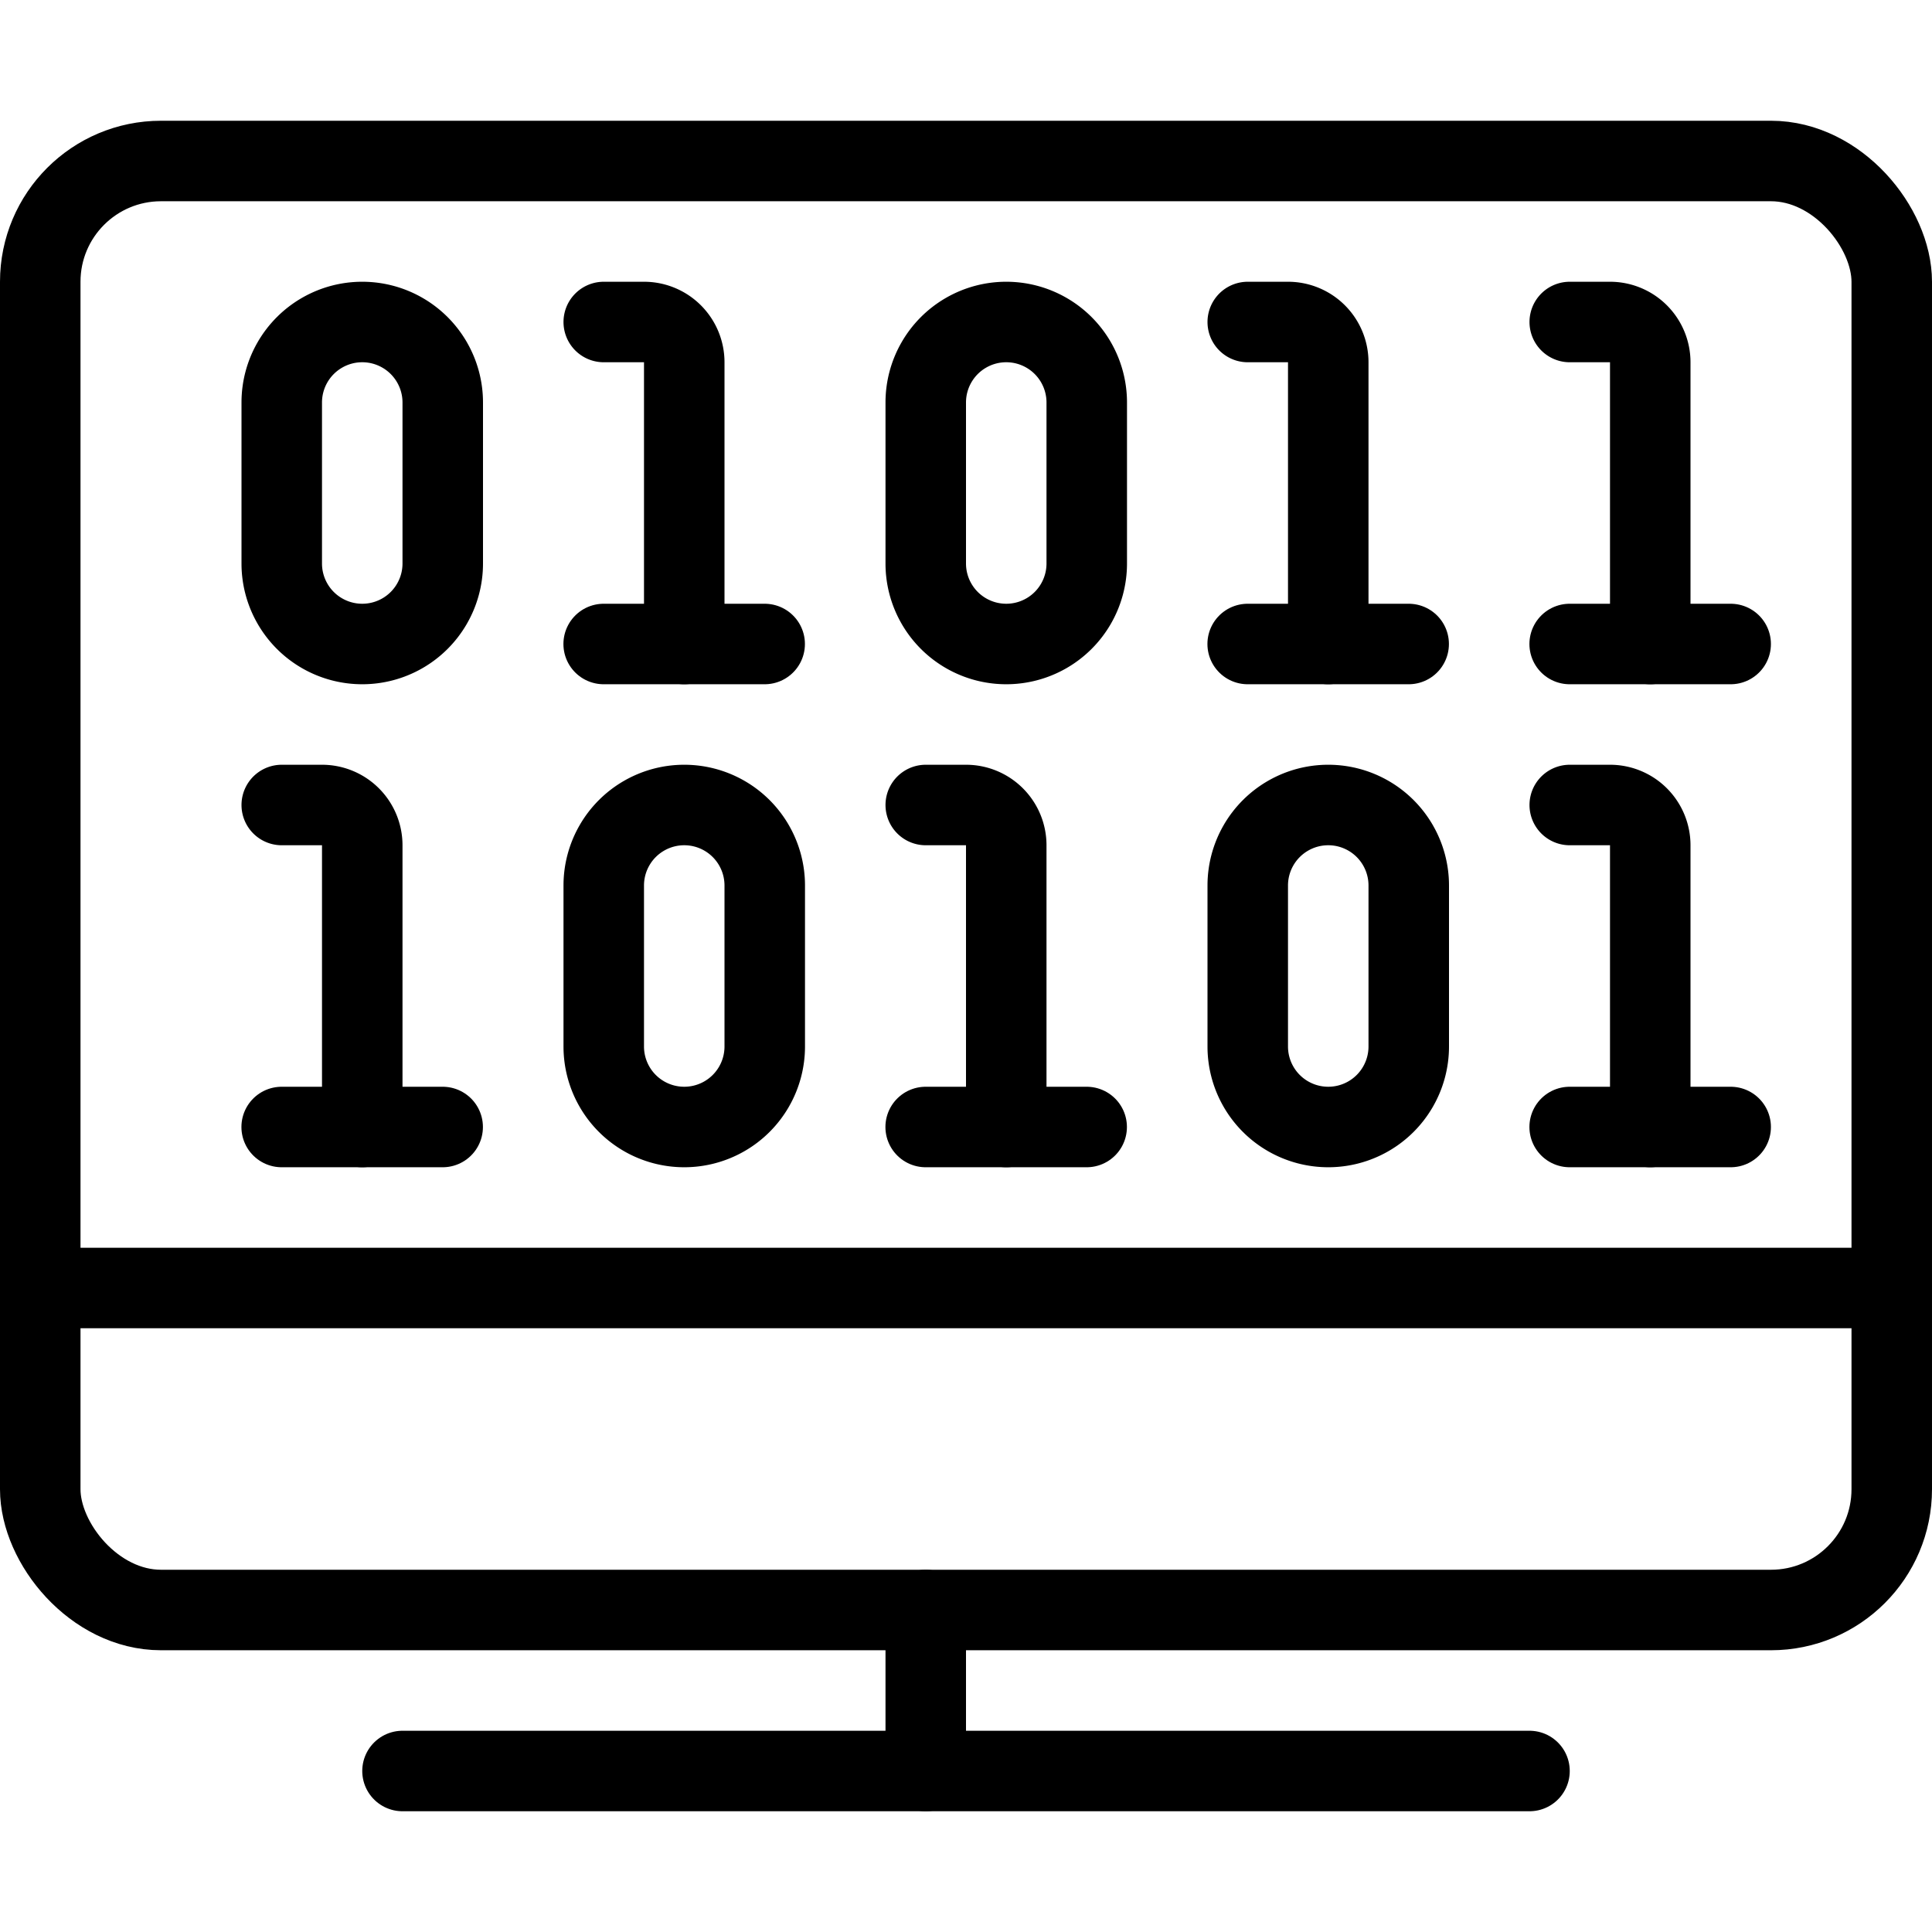 <svg xmlns="http://www.w3.org/2000/svg" viewBox="0 0 24 24"><defs><style>.a{fill:none;stroke:#000;stroke-linecap:round;stroke-linejoin:round;}</style></defs><title>programming-monitor</title><line class="a" x1="5" y1="22" x2="19" y2="22"/><line class="a" x1="11.5" y1="20" x2="11.5" y2="22"/><line class="a" x1="0.5" y1="16" x2="23.5" y2="16"/><path class="a" d="M7.5,4H8a.5.5,0,0,1,.5.5V8"/><line class="a" x1="7.499" y1="8" x2="9.499" y2="8"/><path class="a" d="M11.5,10H12a.5.5,0,0,1,.5.5V14"/><line class="a" x1="11.499" y1="14" x2="13.499" y2="14"/><path class="a" d="M19.5,10H20a.5.5,0,0,1,.5.5V14"/><line class="a" x1="19.499" y1="14" x2="21.499" y2="14"/><path class="a" d="M3.5,10H4a.5.5,0,0,1,.5.5V14"/><line class="a" x1="3.499" y1="14" x2="5.499" y2="14"/><path class="a" d="M15.5,4H16a.5.5,0,0,1,.5.5V8"/><line class="a" x1="15.499" y1="8" x2="17.499" y2="8"/><path class="a" d="M19.5,4H20a.5.5,0,0,1,.5.5V8"/><line class="a" x1="19.499" y1="8" x2="21.499" y2="8"/><path class="a" d="M5.5,7a1,1,0,0,1-2,0V5a1,1,0,1,1,2,0Z"/><path class="a" d="M9.5,13a1,1,0,1,1-2,0V11a1,1,0,0,1,2,0Z"/><path class="a" d="M17.5,13a1,1,0,1,1-2,0V11a1,1,0,1,1,2,0Z"/><path class="a" d="M13.5,7a1,1,0,1,1-2,0V5a1,1,0,0,1,2,0Z"/><rect class="a" x="0.5" y="2" width="23" height="18" rx="1.5" ry="1.5"/></svg>
